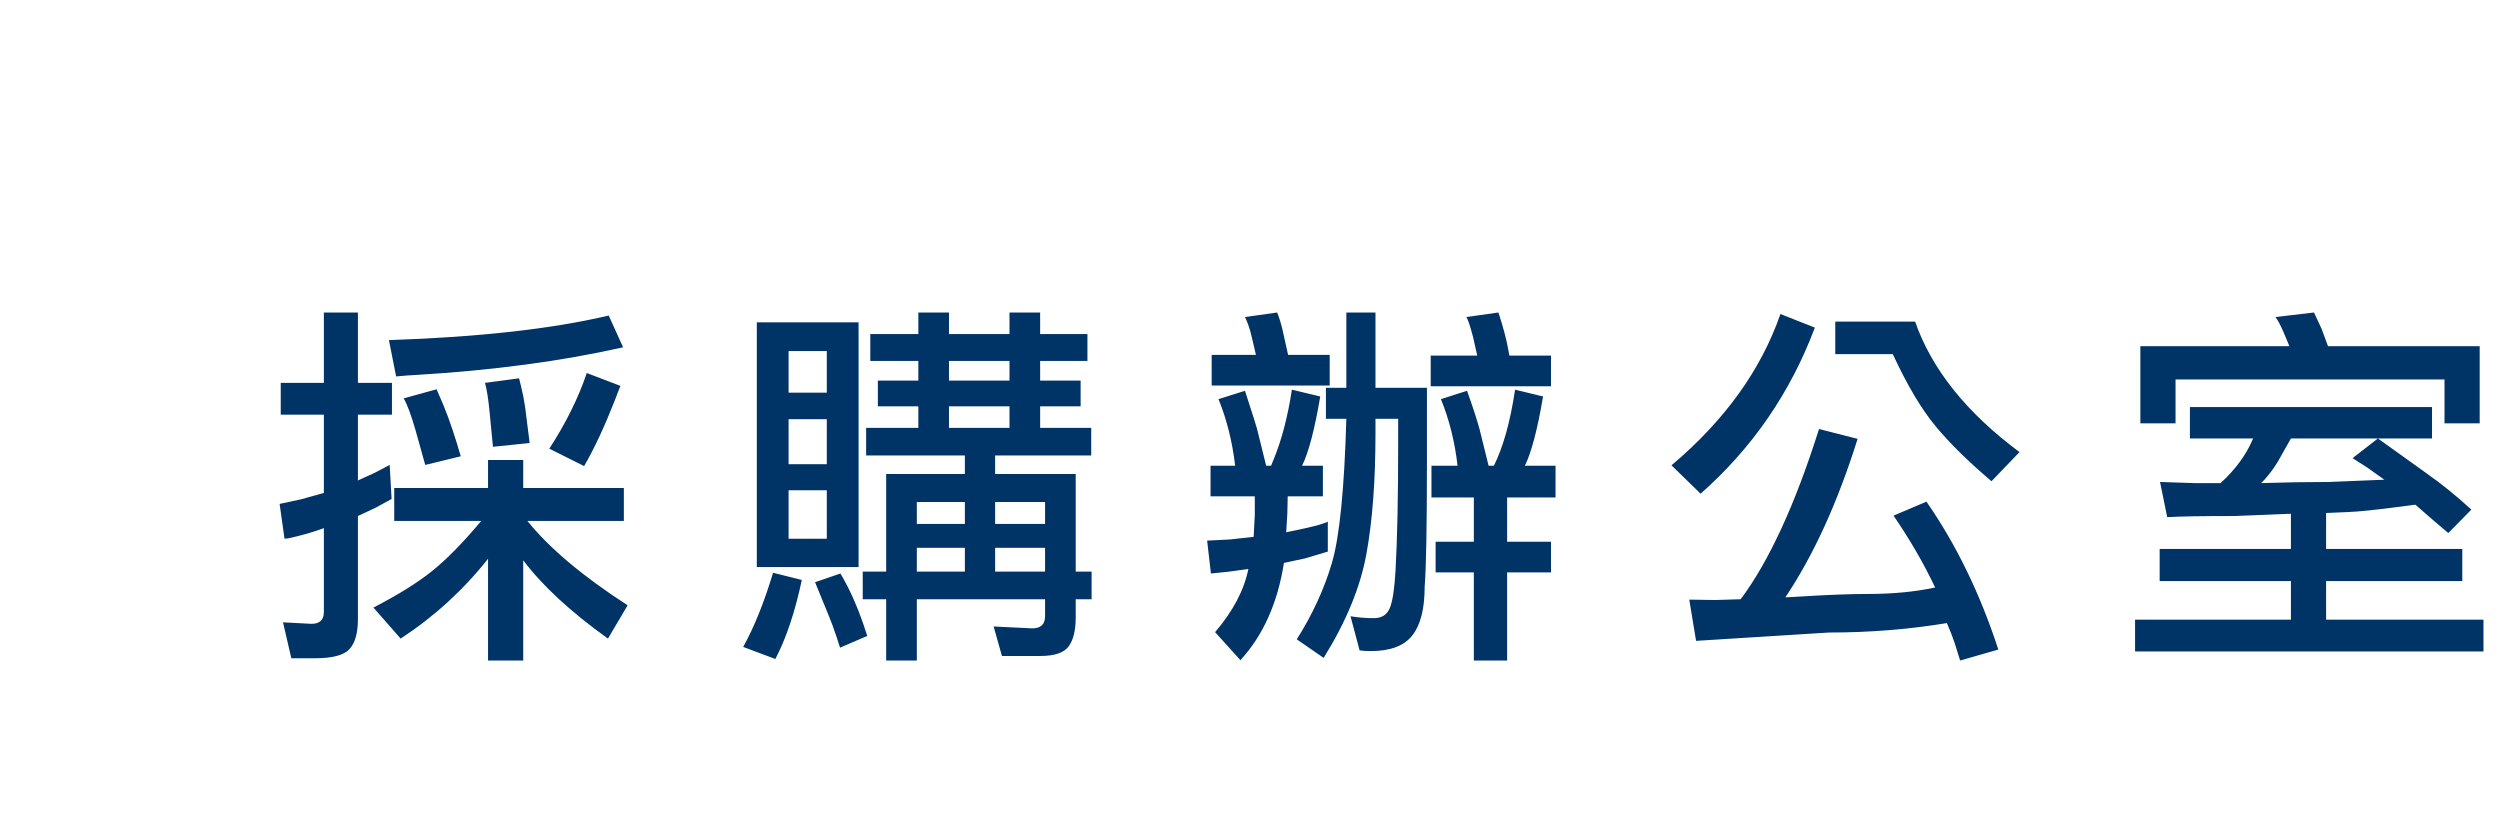 <?xml version="1.0" encoding="UTF-8"?>
<svg width="152px" height="50px" viewBox="0 0 152 50" version="1.1" xmlns="http://www.w3.org/2000/svg" xmlns:xlink="http://www.w3.org/1999/xlink">
    <title>navigation/PURO logo/chinese备份 3</title>
    <g id="navigation/PURO-logo/chinese备份-3" stroke="none" stroke-width="1" fill="none" fill-rule="evenodd">
        <path d="M19.162,40.022 C20.22,40.022 20.918,39.834 21.255,39.459 C21.592,39.083 21.761,38.481 21.761,37.653 L21.761,37.653 L21.761,31.374 L22.842,30.868 L23.808,30.339 L23.693,28.269 L22.819,28.729 L21.761,29.212 L21.761,25.21 L23.831,25.21 L23.831,23.278 L21.761,23.278 L21.761,19 L19.691,19 L19.691,23.278 L17.069,23.278 L17.069,25.21 L19.691,25.21 L19.691,29.971 L18.288,30.362 L17,30.638 L17.299,32.754 C17.406,32.739 17.483,32.731 17.529,32.731 C18.311,32.562 19.032,32.355 19.691,32.11 L19.691,32.11 L19.691,37.216 C19.691,37.691 19.438,37.929 18.932,37.929 L18.932,37.929 L17.207,37.837 L17.713,40.022 L19.162,40.022 Z M24.084,22.887 C24.575,22.841 24.989,22.81 25.326,22.795 C29.957,22.519 34.143,21.959 37.884,21.116 L37.884,21.116 L37.01,19.184 C33.575,19.997 29.121,20.495 23.647,20.679 L23.647,20.679 L24.084,22.887 Z M35.515,28.338 C36.144,27.249 36.772,25.9 37.401,24.29 C37.478,24.075 37.585,23.799 37.723,23.462 L37.723,23.462 L35.676,22.68 C35.17,24.183 34.411,25.716 33.399,27.28 L33.399,27.28 L35.515,28.338 Z M29.972,27.165 L32.203,26.935 L31.927,24.75 C31.866,24.321 31.781,23.891 31.674,23.462 L31.674,23.462 L31.559,23.002 L29.489,23.278 C29.596,23.661 29.688,24.244 29.765,25.026 L29.765,25.026 L29.972,27.165 Z M25.855,28.269 L28.017,27.74 C27.925,27.464 27.856,27.234 27.81,27.05 C27.427,25.808 27.051,24.788 26.683,23.991 C26.652,23.914 26.606,23.807 26.545,23.669 L26.545,23.669 L24.544,24.221 C24.759,24.589 24.996,25.225 25.257,26.13 L25.257,26.13 L25.855,28.269 Z M31.812,40.16 L31.812,34.065 C32.977,35.614 34.695,37.201 36.964,38.826 L36.964,38.826 L38.16,36.802 C35.431,35.039 33.399,33.329 32.065,31.673 L32.065,31.673 L37.93,31.673 L37.93,29.672 L31.812,29.672 L31.812,27.97 L29.673,27.97 L29.673,29.672 L23.969,29.672 L23.969,31.673 L29.259,31.673 C28.155,32.992 27.158,34.008 26.269,34.721 C25.38,35.434 24.191,36.173 22.704,36.94 L22.704,36.94 L24.36,38.826 C26.399,37.492 28.17,35.874 29.673,33.973 L29.673,33.973 L29.673,40.16 L31.812,40.16 Z M55.743,40.16 L55.743,36.434 L63.54,36.434 L63.54,37.469 C63.54,37.96 63.279,38.205 62.758,38.205 L62.758,38.205 L60.412,38.09 L60.918,39.884 L63.241,39.884 C64.115,39.884 64.694,39.688 64.977,39.297 C65.261,38.907 65.403,38.32 65.403,37.538 L65.403,37.538 L65.403,36.434 L66.369,36.434 L66.369,34.755 L65.403,34.755 L65.403,28.821 L60.504,28.821 L60.504,27.694 L66.346,27.694 L66.346,26.015 L63.241,26.015 L63.241,24.704 L65.702,24.704 L65.702,23.14 L63.241,23.14 L63.241,21.944 L66.116,21.944 L66.116,20.311 L63.241,20.311 L63.241,19 L61.378,19 L61.378,20.311 L57.698,20.311 L57.698,19 L55.835,19 L55.835,20.311 L52.914,20.311 L52.914,21.944 L55.835,21.944 L55.835,23.14 L53.374,23.14 L53.374,24.704 L55.835,24.704 L55.835,26.015 L52.661,26.015 L52.661,27.694 L58.664,27.694 L58.664,28.821 L53.88,28.821 L53.88,34.755 L52.454,34.755 L52.454,36.434 L53.88,36.434 L53.88,40.16 L55.743,40.16 Z M52.201,34.479 L52.201,19.598 L46.014,19.598 L46.014,34.479 L52.201,34.479 Z M50.269,23.876 L47.946,23.876 L47.946,21.346 L50.269,21.346 L50.269,23.876 Z M61.378,23.14 L57.698,23.14 L57.698,21.944 L61.378,21.944 L61.378,23.14 Z M61.378,26.015 L57.698,26.015 L57.698,24.704 L61.378,24.704 L61.378,26.015 Z M50.269,28.223 L47.946,28.223 L47.946,25.486 L50.269,25.486 L50.269,28.223 Z M50.269,32.754 L47.946,32.754 L47.946,29.81 L50.269,29.81 L50.269,32.754 Z M58.664,31.857 L55.743,31.857 L55.743,30.523 L58.664,30.523 L58.664,31.857 Z M63.54,31.857 L60.504,31.857 L60.504,30.523 L63.54,30.523 L63.54,31.857 Z M58.664,34.755 L55.743,34.755 L55.743,33.306 L58.664,33.306 L58.664,34.755 Z M63.54,34.755 L60.504,34.755 L60.504,33.306 L63.54,33.306 L63.54,34.755 Z M47.141,40.068 C47.8,38.811 48.337,37.208 48.751,35.261 L48.751,35.261 L47.003,34.824 C46.451,36.649 45.845,38.151 45.186,39.332 L45.186,39.332 L47.141,40.068 Z M51.074,39.378 L52.73,38.665 C52.607,38.312 52.515,38.036 52.454,37.837 C52.086,36.794 51.687,35.897 51.258,35.146 C51.212,35.069 51.158,34.977 51.097,34.87 L51.097,34.87 L49.556,35.399 L50.384,37.423 C50.537,37.791 50.698,38.228 50.867,38.734 C50.913,38.887 50.982,39.102 51.074,39.378 L51.074,39.378 Z M94.301,23.485 L94.301,21.622 L91.771,21.622 C91.741,21.469 91.718,21.346 91.702,21.254 C91.595,20.641 91.396,19.889 91.104,19 L91.104,19 L89.149,19.276 C89.241,19.383 89.379,19.79 89.563,20.495 L89.563,20.495 L89.816,21.622 L86.987,21.622 L86.987,23.485 L94.301,23.485 Z M80.846,23.439 L80.846,21.576 L78.316,21.576 L78.04,20.334 C77.933,19.813 77.803,19.368 77.649,19 L77.649,19 L75.694,19.276 C75.863,19.613 76.001,20.02 76.108,20.495 L76.108,20.495 L76.361,21.576 L73.67,21.576 L73.67,23.439 L80.846,23.439 Z M80.478,39.999 C81.843,37.806 82.709,35.702 83.077,33.685 C83.445,31.669 83.629,29.227 83.629,26.36 L83.629,26.36 L83.629,25.463 L85.009,25.463 L85.009,26.958 C85.009,30.193 84.956,32.769 84.848,34.686 C84.787,35.79 84.672,36.549 84.503,36.963 C84.335,37.377 84.009,37.584 83.526,37.584 C83.043,37.584 82.571,37.546 82.111,37.469 L82.111,37.469 L82.663,39.539 C82.817,39.57 83.047,39.585 83.353,39.585 C84.534,39.585 85.374,39.267 85.872,38.63 C86.37,37.994 86.619,37.009 86.619,35.675 C86.711,34.556 86.757,32.01 86.757,28.039 L86.757,23.577 L83.629,23.577 L83.629,19 L81.858,19 L81.858,23.577 L80.616,23.577 L80.616,25.463 L81.858,25.463 C81.736,29.726 81.444,32.643 80.984,34.215 C80.524,35.786 79.811,37.339 78.845,38.872 L78.845,38.872 L80.478,39.999 Z M75.418,40.137 C76.798,38.634 77.68,36.664 78.063,34.226 L78.063,34.226 L79.351,33.95 C79.52,33.904 79.98,33.766 80.731,33.536 L80.731,33.536 L80.731,31.719 C80.517,31.826 80.072,31.957 79.397,32.11 L79.397,32.11 L78.201,32.363 L78.27,31.213 L78.293,30.178 L80.432,30.178 L80.432,28.315 L79.167,28.315 C79.566,27.502 79.934,26.099 80.271,24.106 L80.271,24.106 L78.546,23.692 C78.301,25.317 77.933,26.728 77.442,27.924 C77.396,28.031 77.343,28.162 77.281,28.315 L77.281,28.315 L76.982,28.315 L76.43,26.084 C76.354,25.808 76.185,25.271 75.924,24.474 C75.863,24.29 75.786,24.052 75.694,23.761 L75.694,23.761 L74.084,24.267 C74.59,25.509 74.928,26.858 75.096,28.315 L75.096,28.315 L73.601,28.315 L73.601,30.178 L76.292,30.178 L76.292,31.305 L76.223,32.639 L74.774,32.8 L73.394,32.869 L73.624,34.87 L74.728,34.755 L75.901,34.594 C75.641,35.882 74.966,37.162 73.877,38.435 L73.877,38.435 L75.418,40.137 Z M91.633,40.16 L91.633,34.801 L94.301,34.801 L94.301,32.938 L91.633,32.938 L91.633,30.247 L94.577,30.247 L94.577,28.315 L92.714,28.315 C93.113,27.502 93.481,26.099 93.818,24.106 L93.818,24.106 L92.116,23.692 C91.825,25.639 91.396,27.18 90.828,28.315 L90.828,28.315 L90.506,28.315 L89.954,26.084 C89.786,25.471 89.533,24.696 89.195,23.761 L89.195,23.761 L87.608,24.267 C88.114,25.509 88.452,26.858 88.62,28.315 L88.62,28.315 L87.033,28.315 L87.033,30.247 L89.609,30.247 L89.609,32.938 L87.286,32.938 L87.286,34.801 L89.609,34.801 L89.609,40.16 L91.633,40.16 Z M103.397,30.017 C106.54,27.242 108.856,23.876 110.343,19.92 L110.343,19.92 L108.25,19.092 C107.069,22.496 104.861,25.563 101.626,28.292 L101.626,28.292 L103.397,30.017 Z M121.084,29.258 L122.786,27.487 C119.566,25.095 117.45,22.45 116.438,19.552 L116.438,19.552 L111.585,19.552 L111.585,21.53 L115.081,21.53 C115.955,23.416 116.825,24.88 117.692,25.923 C118.558,26.966 119.689,28.077 121.084,29.258 L121.084,29.258 Z M119.175,40.16 L121.498,39.493 C120.394,36.104 118.937,33.107 117.128,30.5 L117.128,30.5 L115.127,31.351 C116.124,32.808 116.967,34.264 117.657,35.721 C116.43,35.982 115.081,36.112 113.609,36.112 C112.505,36.112 111.102,36.166 109.4,36.273 C109.17,36.288 108.886,36.304 108.549,36.319 C110.266,33.758 111.731,30.546 112.942,26.682 L112.942,26.682 L110.596,26.084 C109.155,30.653 107.568,34.103 105.835,36.434 L105.835,36.434 L104.294,36.48 L102.707,36.457 L103.121,38.964 L111.194,38.458 C113.678,38.458 116.07,38.266 118.37,37.883 C118.554,38.297 118.715,38.711 118.853,39.125 L118.853,39.125 L119.175,40.16 Z M132.273,25.739 L132.273,23.071 L148.626,23.071 L148.626,25.739 L150.765,25.739 L150.765,21.047 L141.542,21.047 L141.151,19.989 L140.691,19 L138.345,19.276 C138.483,19.445 138.644,19.744 138.828,20.173 L138.828,20.173 L139.196,21.047 L130.134,21.047 L130.134,25.739 L132.273,25.739 Z M150.995,39.608 L150.995,37.676 L141.427,37.676 L141.427,35.33 L149.707,35.33 L149.707,33.375 L141.427,33.375 L141.427,31.19 C141.657,31.175 142.098,31.155 142.749,31.133 C143.401,31.11 144.478,30.998 145.981,30.799 C146.211,30.768 146.502,30.73 146.855,30.684 L146.855,30.684 L147.775,31.489 L148.856,32.409 L150.259,30.983 C149.354,30.155 148.434,29.411 147.499,28.752 L147.499,28.752 L144.578,26.659 L143.037,27.855 L143.934,28.43 L144.969,29.166 L141.588,29.304 C140.269,29.304 138.897,29.327 137.471,29.373 L137.471,29.373 L137.678,29.166 C137.969,28.844 138.238,28.484 138.483,28.085 L138.483,28.085 L139.288,26.659 L147.867,26.659 L147.867,24.75 L133.147,24.75 L133.147,26.659 L136.988,26.659 C136.589,27.625 135.93,28.53 135.01,29.373 L135.01,29.373 L133.423,29.373 L131.33,29.304 L131.767,31.443 C132.503,31.397 133.868,31.374 135.861,31.374 L135.861,31.374 L139.288,31.236 L139.288,33.375 L131.307,33.375 L131.307,35.33 L139.288,35.33 L139.288,37.676 L129.812,37.676 L129.812,39.608 L150.995,39.608 Z" id="採購辦公室" fill="#003366" fill-rule="nonzero"></path>
    </g>
</svg>